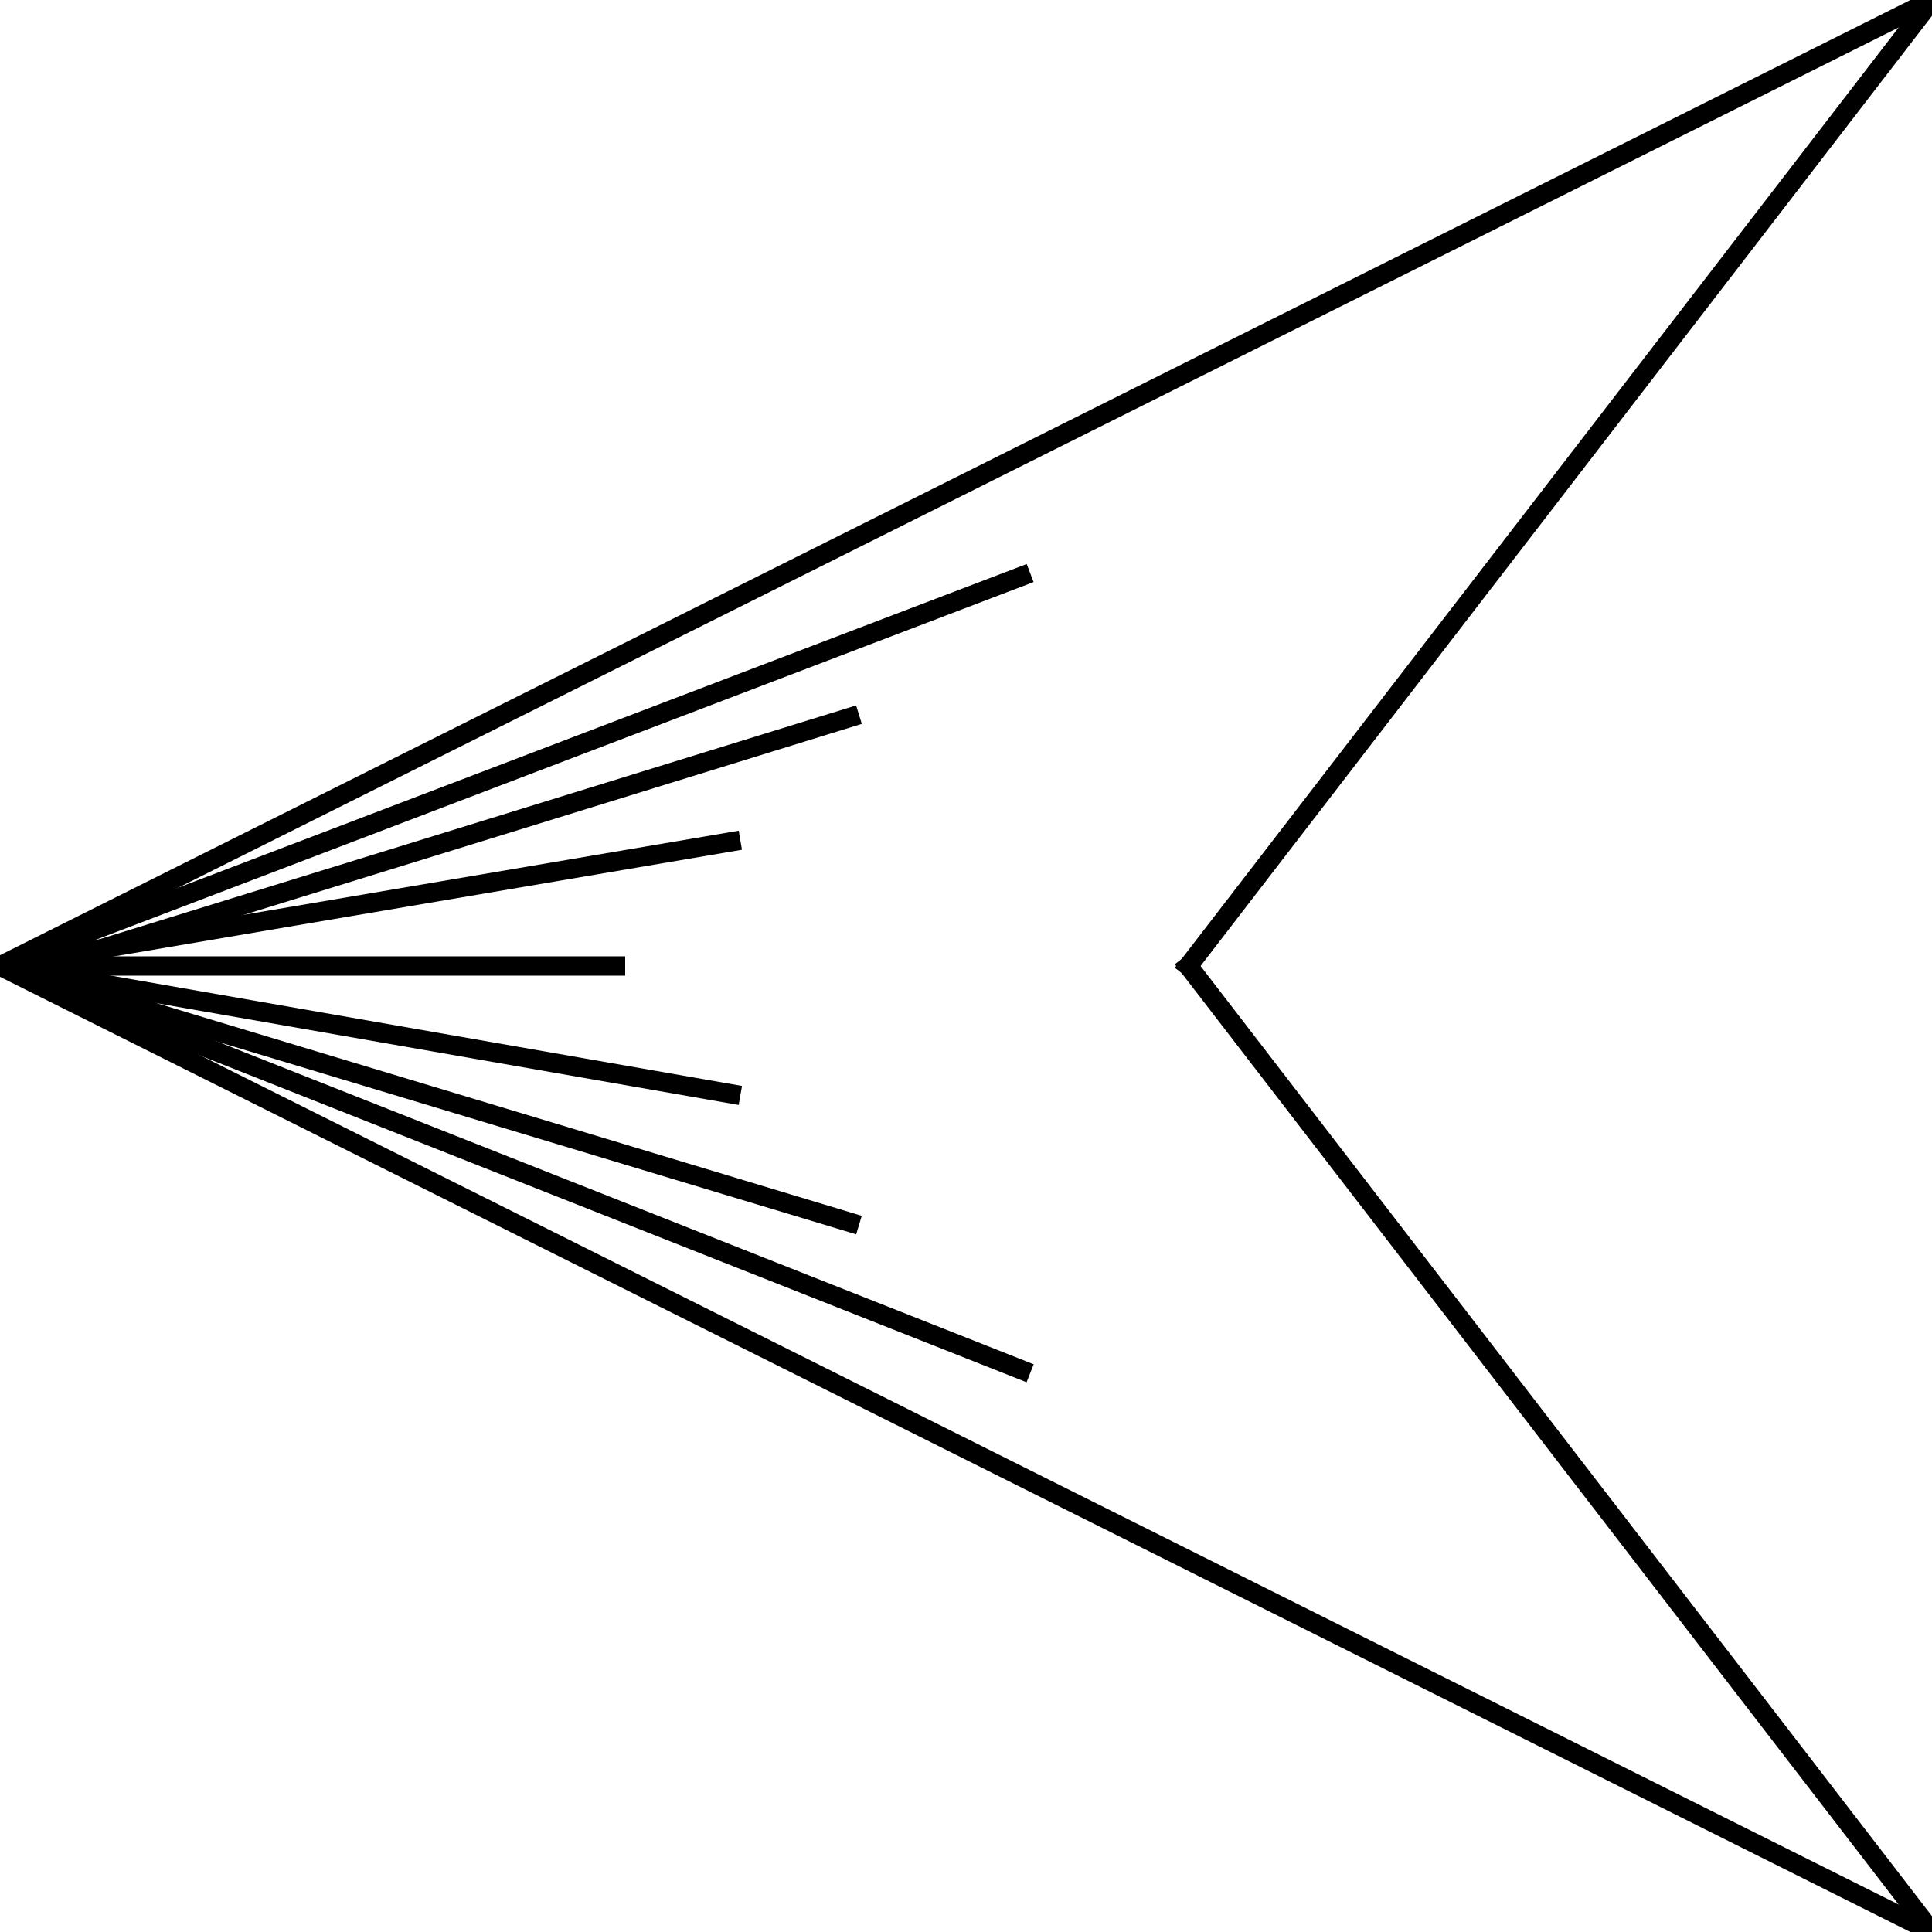 <svg id="eFXoHZRJske1" xmlns="http://www.w3.org/2000/svg" xmlns:xlink="http://www.w3.org/1999/xlink" viewBox="0 0 20 20" shape-rendering="geometricPrecision" text-rendering="geometricPrecision"><line x1="-10" y1="-5" x2="10" y2="5" transform="translate(10 15)" fill="none" stroke="#000" stroke-width="0.2" stroke-linecap="square"/><line x1="-10" y1="5" x2="10" y2="-5" transform="translate(10 5)" fill="none" stroke="#000" stroke-width="0.2" stroke-linecap="square"/><line x1="3.849" y1="-5" x2="-3.849" y2="5" transform="translate(16.151 5)" fill="none" stroke="#000" stroke-width="0.2" stroke-linecap="square"/><line x1="-3.849" y1="-5" x2="3.849" y2="5" transform="translate(16.151 15)" fill="none" stroke="#000" stroke-width="0.2" stroke-linecap="square"/><line x1="-5.332" y1="2.034" x2="5.332" y2="-2.034" transform="translate(5.332 7.966)" fill="none" stroke="#000" stroke-width="0.2"/><line x1="-5.332" y1="-2.108" x2="5.332" y2="2.108" transform="translate(5.332 12.108)" fill="none" stroke="#000" stroke-width="0.2"/><line x1="-4.21" y1="1.301" x2="4.21" y2="-1.301" transform="translate(4.682 8.699)" fill="none" stroke="#000" stroke-width="0.2"/><line x1="-4.446" y1="-1.341" x2="4.446" y2="1.341" transform="translate(4.446 11.341)" fill="none" stroke="#000" stroke-width="0.2"/><line x1="-3.832" y1="0.651" x2="3.832" y2="-0.651" transform="translate(3.832 9.349)" fill="none" stroke="#000" stroke-width="0.2"/><line x1="-3.832" y1="-0.67" x2="3.832" y2="0.67" transform="translate(3.832 10.67)" fill="none" stroke="#000" stroke-width="0.2"/><line x1="-3.236" y1="0" x2="3.236" y2="0" transform="translate(3.236 10)" fill="none" stroke="#000" stroke-width="0.2"/></svg>